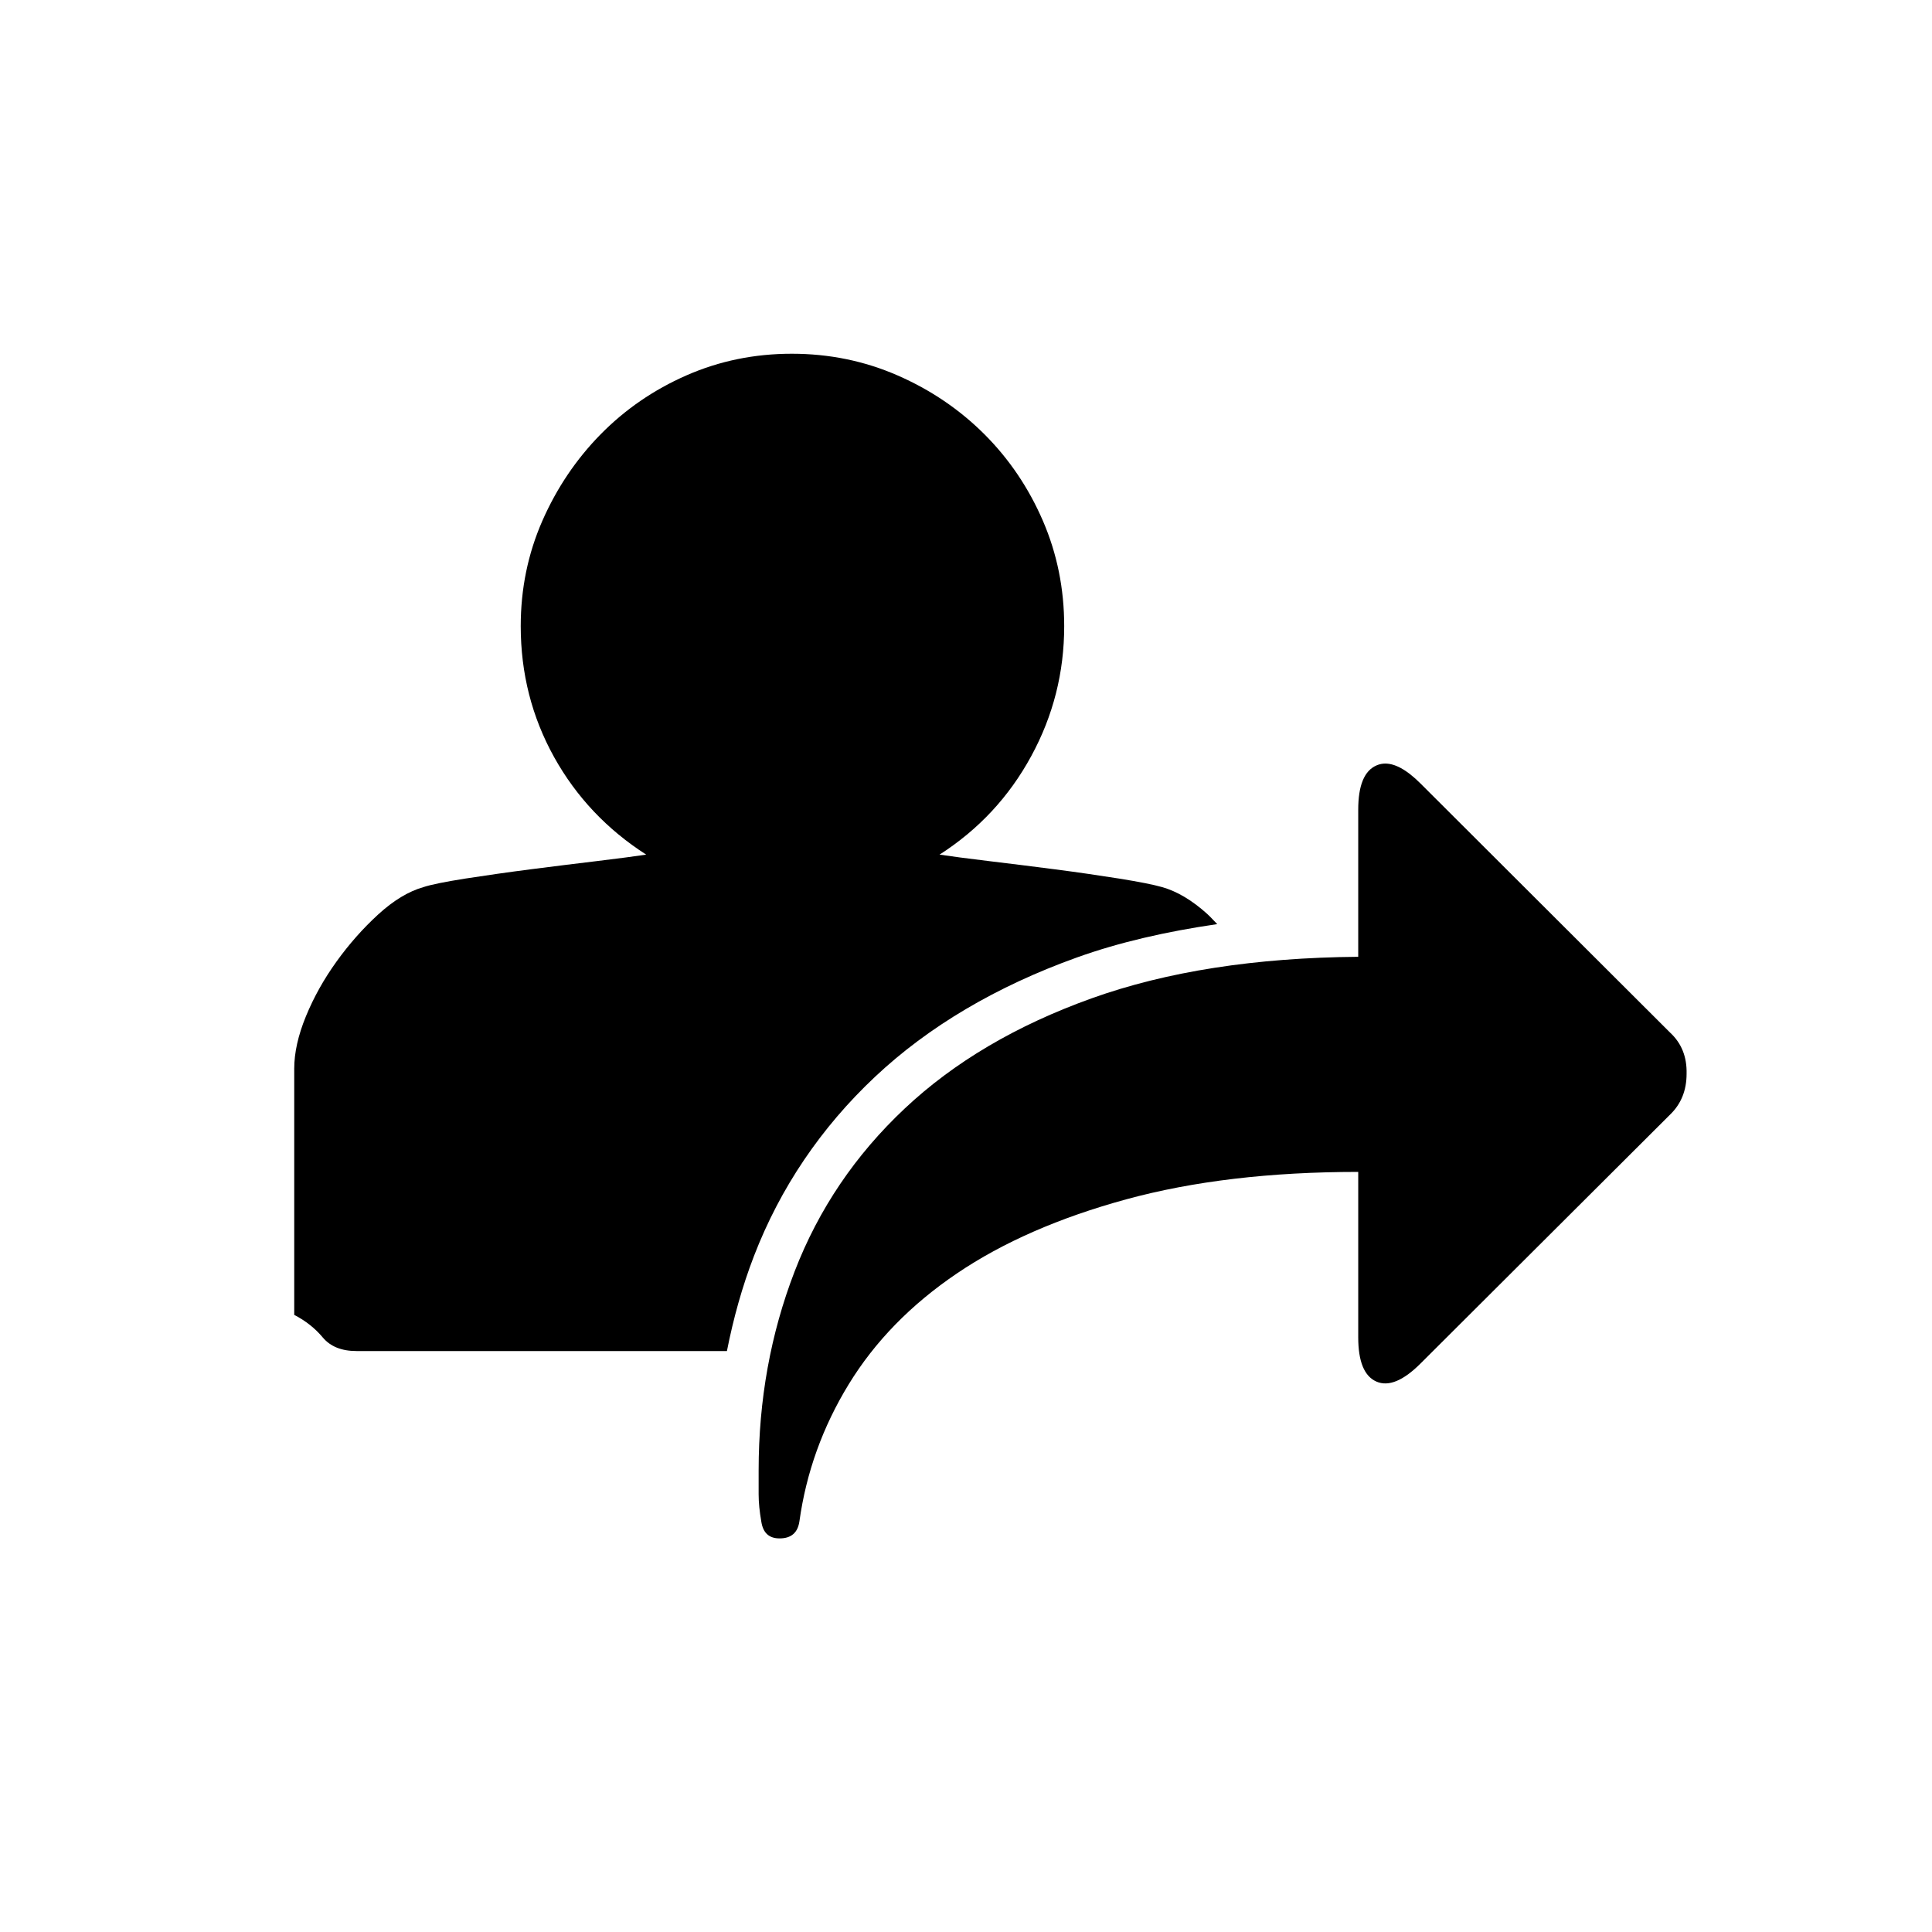 <?xml version="1.0" encoding="UTF-8" standalone="no"?>
<!-- Generator: Adobe Illustrator 17.0.1, SVG Export Plug-In . SVG Version: 6.00 Build 0)  -->

<svg
   xmlns:dc="http://purl.org/dc/elements/1.1/"
   xmlns:cc="http://creativecommons.org/ns#"
   xmlns:rdf="http://www.w3.org/1999/02/22-rdf-syntax-ns#"
   xmlns:svg="http://www.w3.org/2000/svg"
   xmlns="http://www.w3.org/2000/svg"
   xmlns:sodipodi="http://sodipodi.sourceforge.net/DTD/sodipodi-0.dtd"
   xmlns:inkscape="http://www.inkscape.org/namespaces/inkscape"
   version="1.1"
   id="Ebene_1"
   x="0px"
   y="0px"
   width="512px"
   height="512px"
   viewBox="0 0 512 512"
   enable-background="new 0 0 512 512"
   xml:space="preserve"
   inkscape:version="0.48.3.1 r9886"
   sodipodi:docname="event-delegate-out.svg"><defs
   id="defs3267">
	
	
</defs><sodipodi:namedview
   pagecolor="#ffffff"
   bordercolor="#666666"
   borderopacity="1"
   objecttolerance="10"
   gridtolerance="10"
   guidetolerance="10"
   inkscape:pageopacity="0"
   inkscape:pageshadow="2"
   inkscape:window-width="1440"
   inkscape:window-height="880"
   id="namedview3265"
   showgrid="false"
   inkscape:zoom="0.4609375"
   inkscape:cx="-96.542376"
   inkscape:cy="256"
   inkscape:window-x="0"
   inkscape:window-y="20"
   inkscape:window-maximized="1"
   inkscape:current-layer="Ebene_1" />
<path
   style="fill:#000000"
   d="m 209.837,93.744 c -9.894,0 -19.198,1.908 -27.913,5.731 -8.714,3.823 -16.282,9.051 -22.75,15.619 -6.465,6.59 -11.619,14.221 -15.444,22.925 -3.822,8.726 -5.731,18.019 -5.731,27.913 0,12.482 2.934,24.055 8.838,34.694 5.905,10.615 14.068,19.222 24.413,25.856 -3.037,0.449 -7.371,1.033 -12.994,1.706 -5.622,0.675 -11.502,1.401 -17.631,2.188 -6.129,0.787 -11.883,1.617 -17.281,2.45 -5.398,0.854 -9.132,1.6 -11.156,2.275 -3.935,1.126 -7.941,3.553 -11.988,7.263 -4.049,3.711 -7.708,7.859 -11.025,12.469 -3.317,4.609 -6.013,9.42 -8.094,14.481 -2.08,5.057 -3.106,9.704 -3.106,13.869 l 0,65.275 c 3.038,1.575 5.544,3.563 7.569,5.994 2.024,2.404 4.99,3.587 8.925,3.587 l 98.175,0 c 1.709,-8.658 4.045,-17.081 7.175,-25.2 6.947,-18.026 17.759,-34.02 32.069,-47.469 14.196,-13.348 32.202,-23.986 53.506,-31.631 11.248,-4.036 23.739,-6.882 37.188,-8.838 -0.897,-0.9 -1.741,-1.868 -2.669,-2.712 -3.993,-3.598 -7.965,-5.962 -11.9,-7.088 -2.362,-0.673 -6.179,-1.421 -11.463,-2.275 -5.285,-0.833 -10.946,-1.663 -17.019,-2.45 -6.073,-0.787 -11.923,-1.513 -17.544,-2.188 -5.622,-0.673 -9.957,-1.257 -12.994,-1.706 10.346,-6.635 18.435,-15.324 24.281,-26.075 5.848,-10.728 8.75,-22.217 8.75,-34.475 0,-9.894 -1.876,-19.186 -5.644,-27.913 -3.766,-8.704 -8.909,-16.337 -15.488,-22.925 -6.579,-6.567 -14.285,-11.795 -23.056,-15.619 -8.77,-3.823 -18.103,-5.731 -28,-5.731 z m 156.8,108.631 c -0.65,0.052 -1.281,0.217 -1.881,0.481 -3.206,1.404 -4.812,5.316 -4.812,11.725 l 0,38.981 c -27.213,0.224 -50.796,3.884 -70.7,11.025 -19.904,7.14 -36.381,16.865 -49.481,29.181 -13.1,12.312 -22.827,26.705 -29.181,43.181 -6.353,16.471 -9.537,34.051 -9.537,52.719 l 0,6.344 c 0,2.19 0.251,4.586 0.7,7.175 0.449,3.034 2.045,4.506 4.856,4.506 3.037,0 4.802,-1.472 5.25,-4.506 1.799,-12.933 6.165,-25.054 13.081,-36.356 6.915,-11.301 16.457,-21.091 28.656,-29.356 12.2,-8.264 27.177,-14.808 44.888,-19.644 17.709,-4.833 38.192,-7.263 61.469,-7.263 l 0,43.837 c 0,6.409 1.607,10.318 4.812,11.725 3.203,1.406 7.116,-0.2 11.725,-4.812 l 66.106,-65.931 c 2.92,-2.813 4.375,-6.424 4.375,-10.806 0.113,-4.504 -1.343,-8.126 -4.375,-10.938 l -66.106,-65.975 c -3.745,-3.746 -7.028,-5.521 -9.844,-5.294 z"
   id="path3261"
   inkscape:connector-curvature="0" />
</svg>
